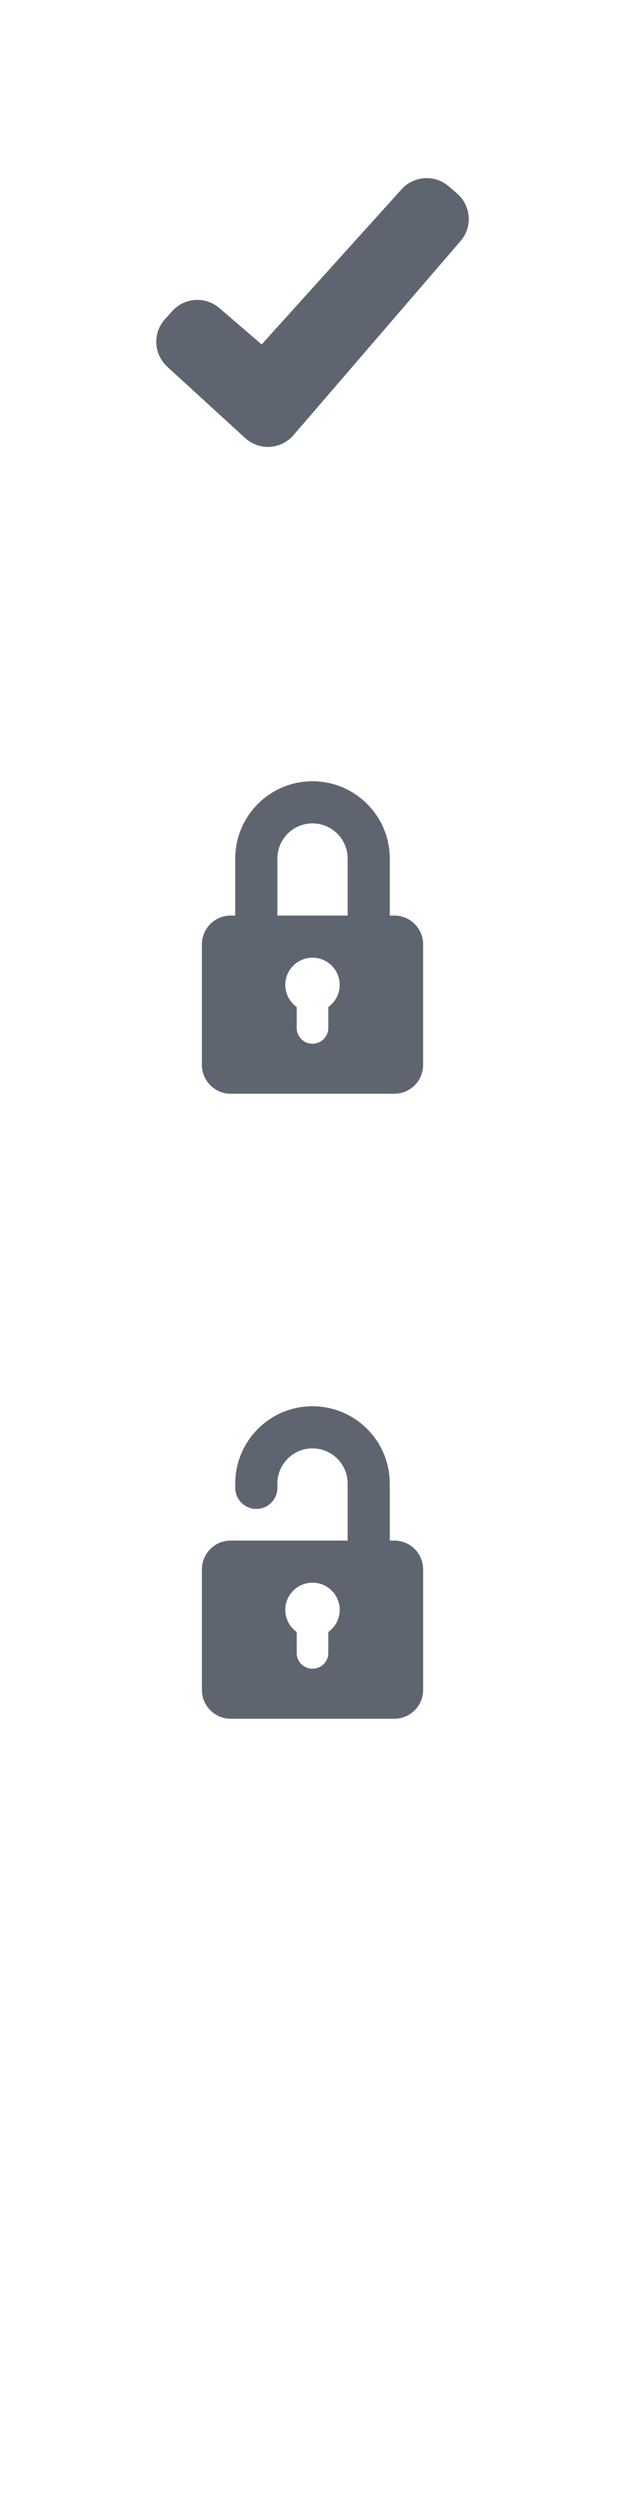 <?xml version="1.0" encoding="utf-8"?>
<!-- Generator: Adobe Illustrator 16.0.0, SVG Export Plug-In . SVG Version: 6.00 Build 0)  -->
<!DOCTYPE svg PUBLIC "-//W3C//DTD SVG 1.1//EN" "http://www.w3.org/Graphics/SVG/1.1/DTD/svg11.dtd">
<svg version="1.1" id="Layer_1" xmlns="http://www.w3.org/2000/svg" xmlns:xlink="http://www.w3.org/1999/xlink" x="0px" y="0px"
	 width="50px" height="200px" viewBox="0 0 50 200" enable-background="new 0 0 50 200" xml:space="preserve">
<g>
	<path fill="#5F6570" d="M36.561,15.475L35.892,14.9c-1.112-0.955-2.781-0.848-3.763,0.239L20.931,27.556l-3.38-2.911
		c-1.11-0.957-2.78-0.852-3.762,0.235l-0.592,0.655c-0.48,0.531-0.729,1.231-0.693,1.946c0.037,0.715,0.355,1.386,0.887,1.866
		l6.196,5.674c0.536,0.503,1.255,0.767,1.99,0.728s1.422-0.377,1.902-0.935l13.368-15.532c0.467-0.542,0.7-1.249,0.646-1.962
		C37.438,16.605,37.103,15.941,36.561,15.475z"/>
</g>
<g>
	<path fill="#5F6570" d="M31.545,73.245h-0.364V68.68c0-3.408-2.772-6.18-6.181-6.18s-6.18,2.772-6.18,6.18v4.564h-0.364
		c-1.273,0-2.304,1.031-2.304,2.303v9.648c0,1.272,1.031,2.304,2.304,2.304h13.089c1.272,0,2.305-1.031,2.305-2.304v-9.648
		C33.85,74.276,32.817,73.245,31.545,73.245z M26.264,80.56v1.674c0,0.698-0.565,1.264-1.264,1.264s-1.264-0.565-1.264-1.264v-1.674
		c-0.551-0.395-0.913-1.038-0.913-1.767c0-1.202,0.974-2.177,2.178-2.177c1.202,0,2.176,0.975,2.176,2.177
		C27.177,79.522,26.815,80.164,26.264,80.56z M27.81,73.245h-5.619V68.68c0-1.549,1.26-2.809,2.809-2.809s2.81,1.26,2.81,2.809
		V73.245z"/>
</g>
<g>
	<path fill="#5F6570" d="M31.545,123.245h-0.364v-4.564c0-3.408-2.773-6.181-6.181-6.181s-6.18,2.772-6.18,6.181v0.349
		c0,0.931,0.755,1.687,1.686,1.687c0.931,0,1.686-0.756,1.686-1.687v-0.349c0-1.549,1.26-2.81,2.809-2.81s2.809,1.261,2.809,2.81
		v4.564h-9.353c-1.273,0-2.304,1.031-2.304,2.303v9.648c0,1.272,1.031,2.304,2.304,2.304h13.089c1.272,0,2.305-1.031,2.305-2.304
		v-9.648C33.85,124.276,32.817,123.245,31.545,123.245z M26.264,130.56v1.674c0,0.698-0.565,1.264-1.264,1.264
		s-1.264-0.565-1.264-1.264v-1.674c-0.551-0.396-0.913-1.038-0.913-1.768c0-1.202,0.974-2.177,2.178-2.177
		c1.202,0,2.176,0.975,2.176,2.177C27.177,129.522,26.815,130.164,26.264,130.56z"/>
</g>
</svg>
